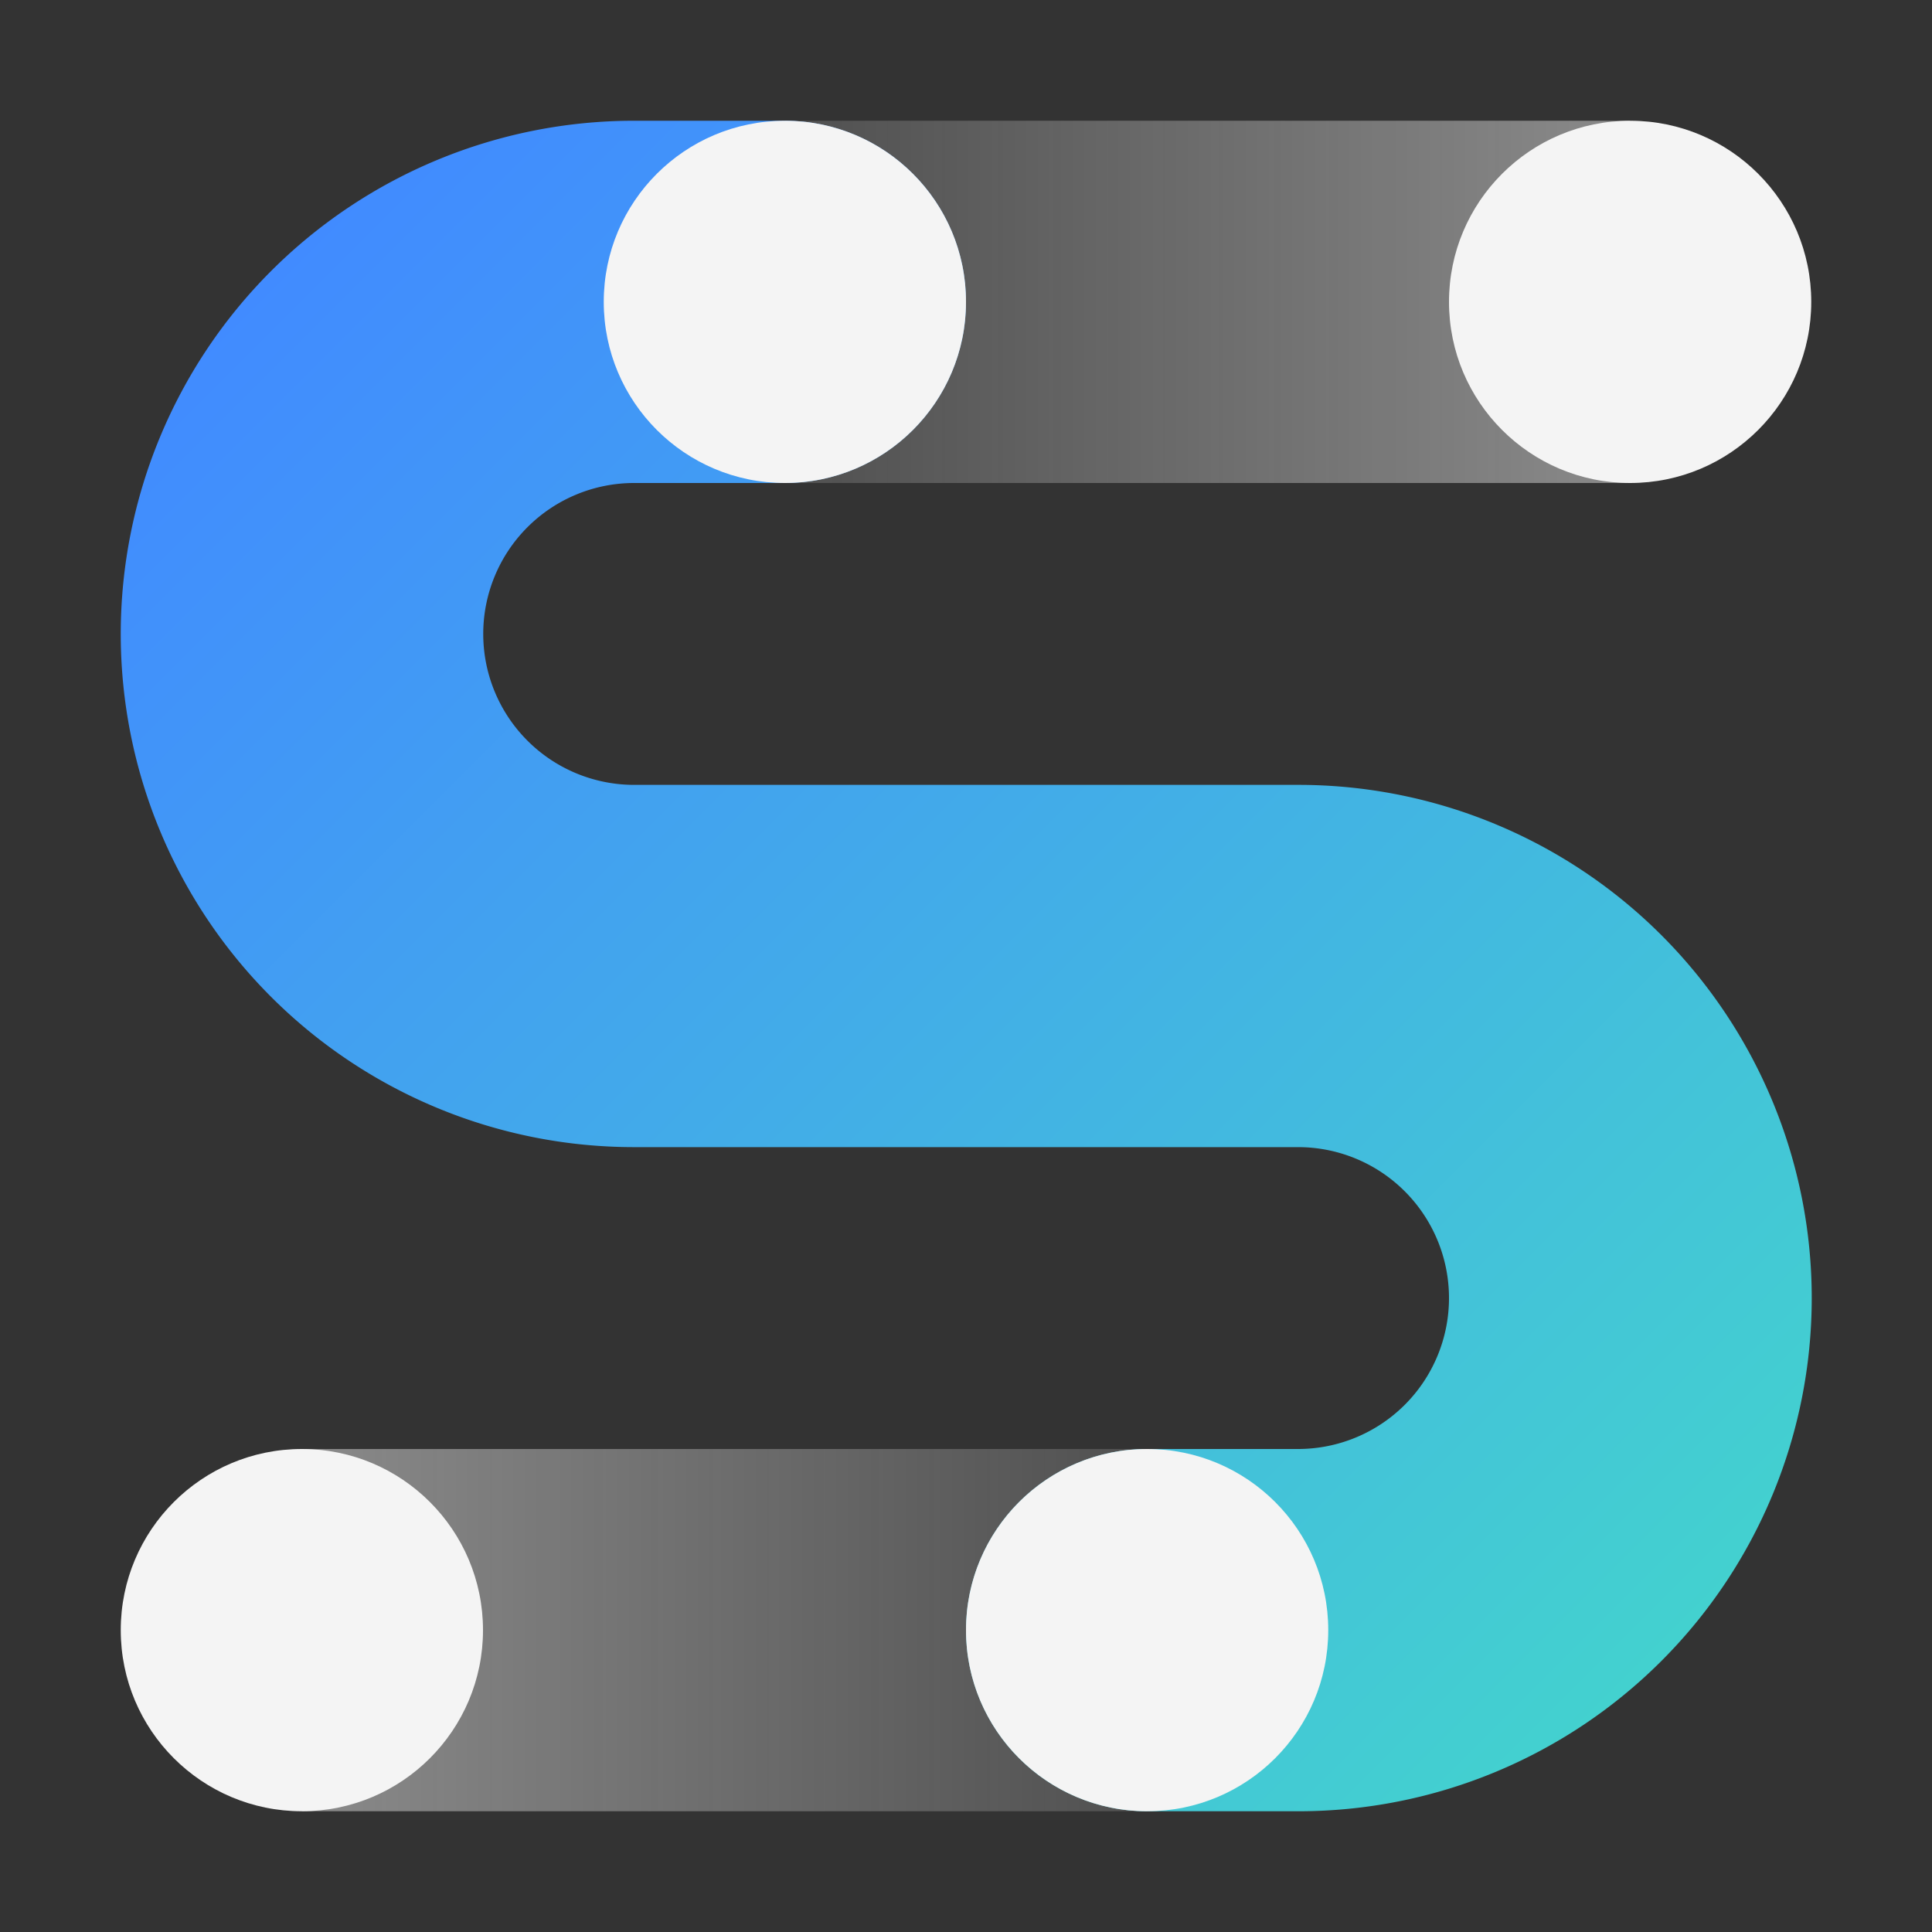 <svg xmlns="http://www.w3.org/2000/svg" xmlns:xlink="http://www.w3.org/1999/xlink" viewBox="0 0 32 32"><rect x="0" y="0" width="32" height="32" fill="#333333" stroke="none"/><defs><linearGradient id="d669hrs9mb" x1="4.491" y1="4.491" x2="27.507" y2="27.507" gradientUnits="userSpaceOnUse"><stop offset="0" stop-color="#418bff"/><stop offset="1" stop-color="#43d1cf"/></linearGradient><linearGradient id="ygrq7vp8pa" x1="13" y1="5" x2="27" y2="5" gradientUnits="userSpaceOnUse"><stop offset="0" stop-color="#f4f4f4" stop-opacity=".15"/><stop offset="1" stop-color="#f4f4f4" stop-opacity=".45"/></linearGradient><linearGradient id="7zt70ii8kc" x1="395" y1="269" x2="409" y2="269" gradientTransform="rotate(180 207 148)" xlink:href="#ygrq7vp8pa"/></defs><g data-name="Layer 2"><g data-name="Dark theme icons"><path fill="none" d="M0 0h32v32H0z"/><path d="M21.5 30H19a3 3 0 0 1 0-6h2.5a2.5 2.5 0 0 0 0-5h-11a8.5 8.5 0 0 1 0-17H13a3 3 0 0 1 0 6h-2.5a2.5 2.5 0 0 0 .008 5h11a8.5 8.5 0 0 1 0 17z" fill="url(#d669hrs9mb)"/><path fill="url(#ygrq7vp8pa)" d="M13 2h14v6H13z"/><path fill="url(#7zt70ii8kc)" d="M5 24h14v6H5z"/><circle cx="27" cy="5" r="3" fill="#f4f4f4"/><circle cx="13" cy="5" r="3" fill="#f4f4f4"/><circle cx="19" cy="27" r="3" fill="#f4f4f4"/><circle cx="5" cy="27" r="3" fill="#f4f4f4"/></g></g></svg>